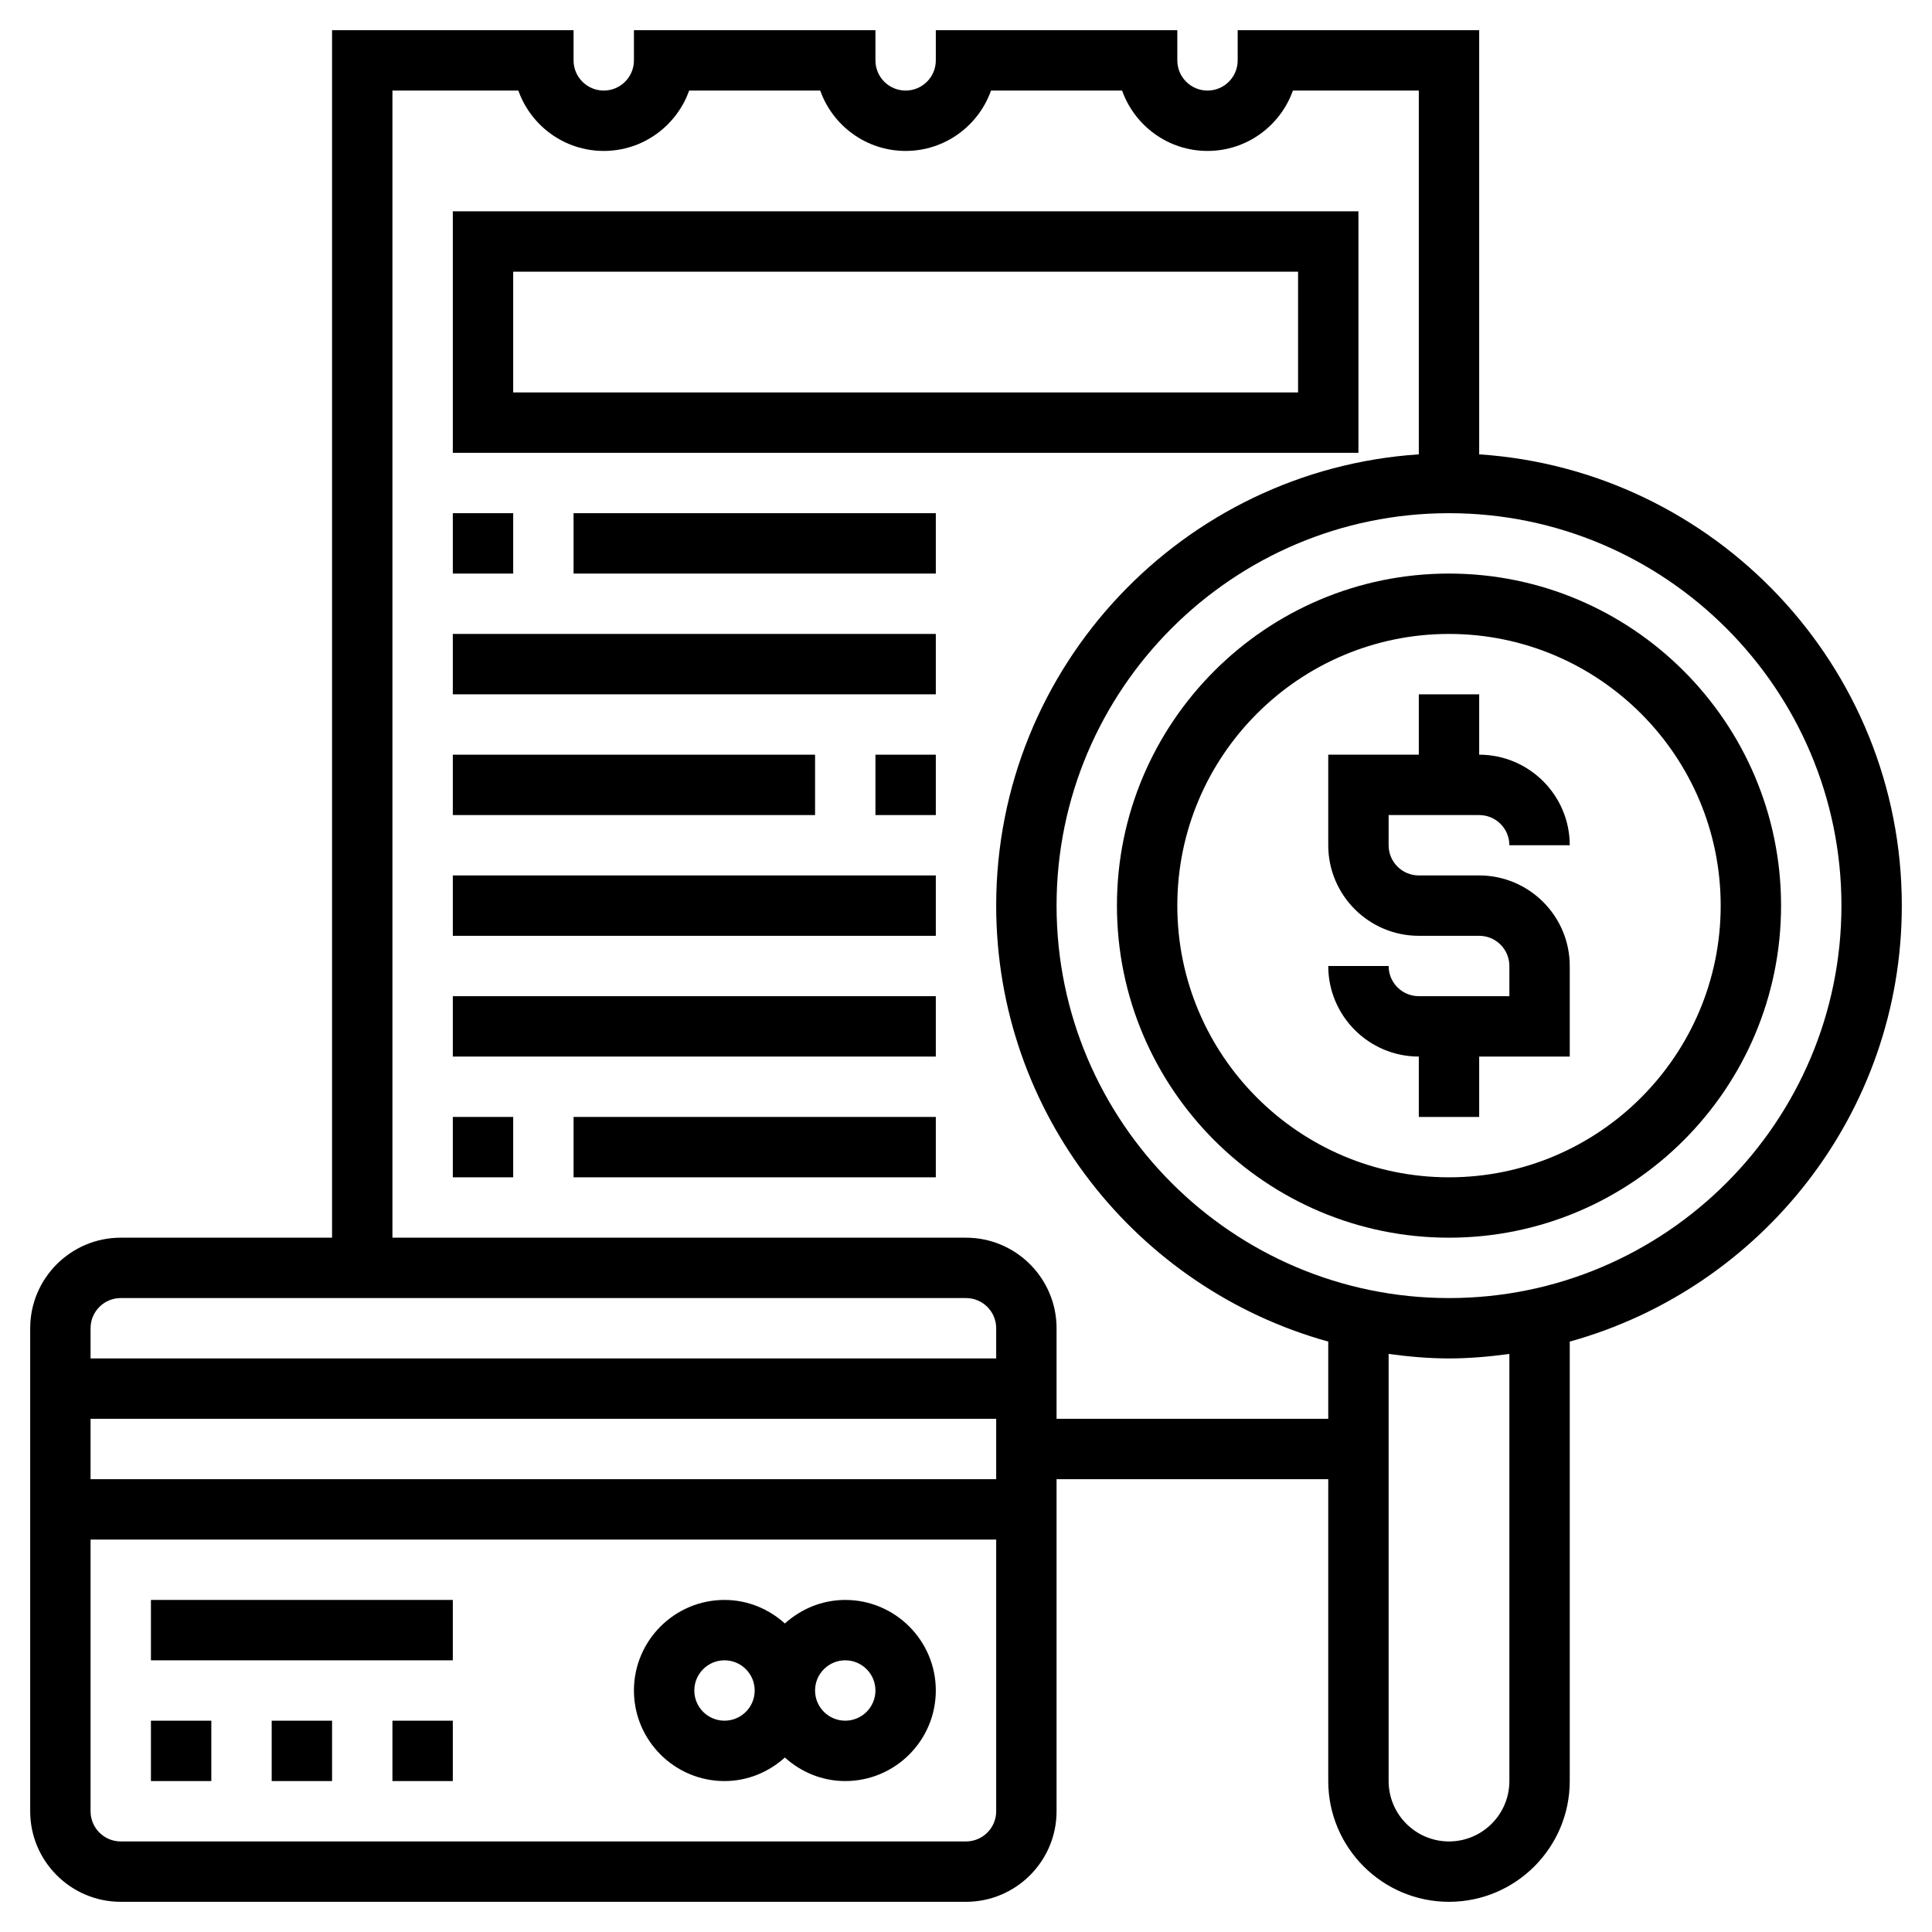 <svg id="Layer_5" enable-background="new 0 0 64 64" height="512" viewBox="0 0 64 64" width="512" xmlns="http://www.w3.org/2000/svg"><g><path d="m49 27c.552 0 1 .448 1 1h2c0-1.654-1.346-3-3-3v-2h-2v2h-3v3c0 1.654 1.346 3 3 3h2c.552 0 1 .448 1 1v1h-3c-.552 0-1-.448-1-1h-2c0 1.654 1.346 3 3 3v2h2v-2h3v-3c0-1.654-1.346-3-3-3h-2c-.552 0-1-.448-1-1v-1z"/><path d="m48 19c-6.065 0-11 4.935-11 11s4.935 11 11 11 11-4.935 11-11-4.935-11-11-11zm0 20c-4.963 0-9-4.037-9-9s4.037-9 9-9 9 4.037 9 9-4.037 9-9 9z"/><path d="m28 53c-.771 0-1.468.301-2 .78-.532-.48-1.229-.78-2-.78-1.654 0-3 1.346-3 3s1.346 3 3 3c.771 0 1.468-.301 2-.78.532.48 1.229.78 2 .78 1.654 0 3-1.346 3-3s-1.346-3-3-3zm-4 4c-.552 0-1-.448-1-1s.448-1 1-1 1 .448 1 1-.448 1-1 1zm4 0c-.552 0-1-.448-1-1s.448-1 1-1 1 .448 1 1-.448 1-1 1z"/><path d="m13 57h2v2h-2z"/><path d="m5 57h2v2h-2z"/><path d="m9 57h2v2h-2z"/><path d="m5 53h10v2h-10z"/><path d="m63 30c0-7.934-6.195-14.431-14-14.949v-14.051h-8v1c0 .552-.448 1-1 1s-1-.448-1-1v-1h-8v1c0 .552-.448 1-1 1s-1-.448-1-1v-1h-8v1c0 .552-.448 1-1 1s-1-.448-1-1v-1h-8v40h-7c-1.654 0-3 1.346-3 3v16c0 1.654 1.346 3 3 3h28c1.654 0 3-1.346 3-3v-11h9v10c0 2.206 1.794 4 4 4s4-1.794 4-4v-14.558c6.333-1.757 11-7.557 11-14.442zm-59 13h28c.552 0 1 .448 1 1v1h-30v-1c0-.552.448-1 1-1zm29 4v2h-30v-2zm-1 14h-28c-.552 0-1-.448-1-1v-9h30v9c0 .552-.448 1-1 1zm3-14v-3c0-1.654-1.346-3-3-3h-19v-38h4.171c.413 1.164 1.525 2 2.829 2s2.416-.836 2.829-2h4.342c.413 1.164 1.525 2 2.829 2s2.416-.836 2.829-2h4.342c.413 1.164 1.525 2 2.829 2s2.416-.836 2.829-2h4.171v12.051c-7.805.518-14 7.015-14 14.949 0 6.885 4.667 12.685 11 14.442v2.558zm15 12c0 1.103-.897 2-2 2s-2-.897-2-2v-14.149c.656.088 1.32.149 2 .149s1.344-.061 2-.149zm-2-16c-7.168 0-13-5.832-13-13s5.832-13 13-13 13 5.832 13 13-5.832 13-13 13z"/><path d="m45 7h-30v8h30zm-2 6h-26v-4h26z"/><path d="m15 17h2v2h-2z"/><path d="m19 17h12v2h-12z"/><path d="m15 21h16v2h-16z"/><path d="m29 25h2v2h-2z"/><path d="m15 25h12v2h-12z"/><path d="m15 29h16v2h-16z"/><path d="m15 33h16v2h-16z"/><path d="m15 37h2v2h-2z"/><path d="m19 37h12v2h-12z"/></g></svg>